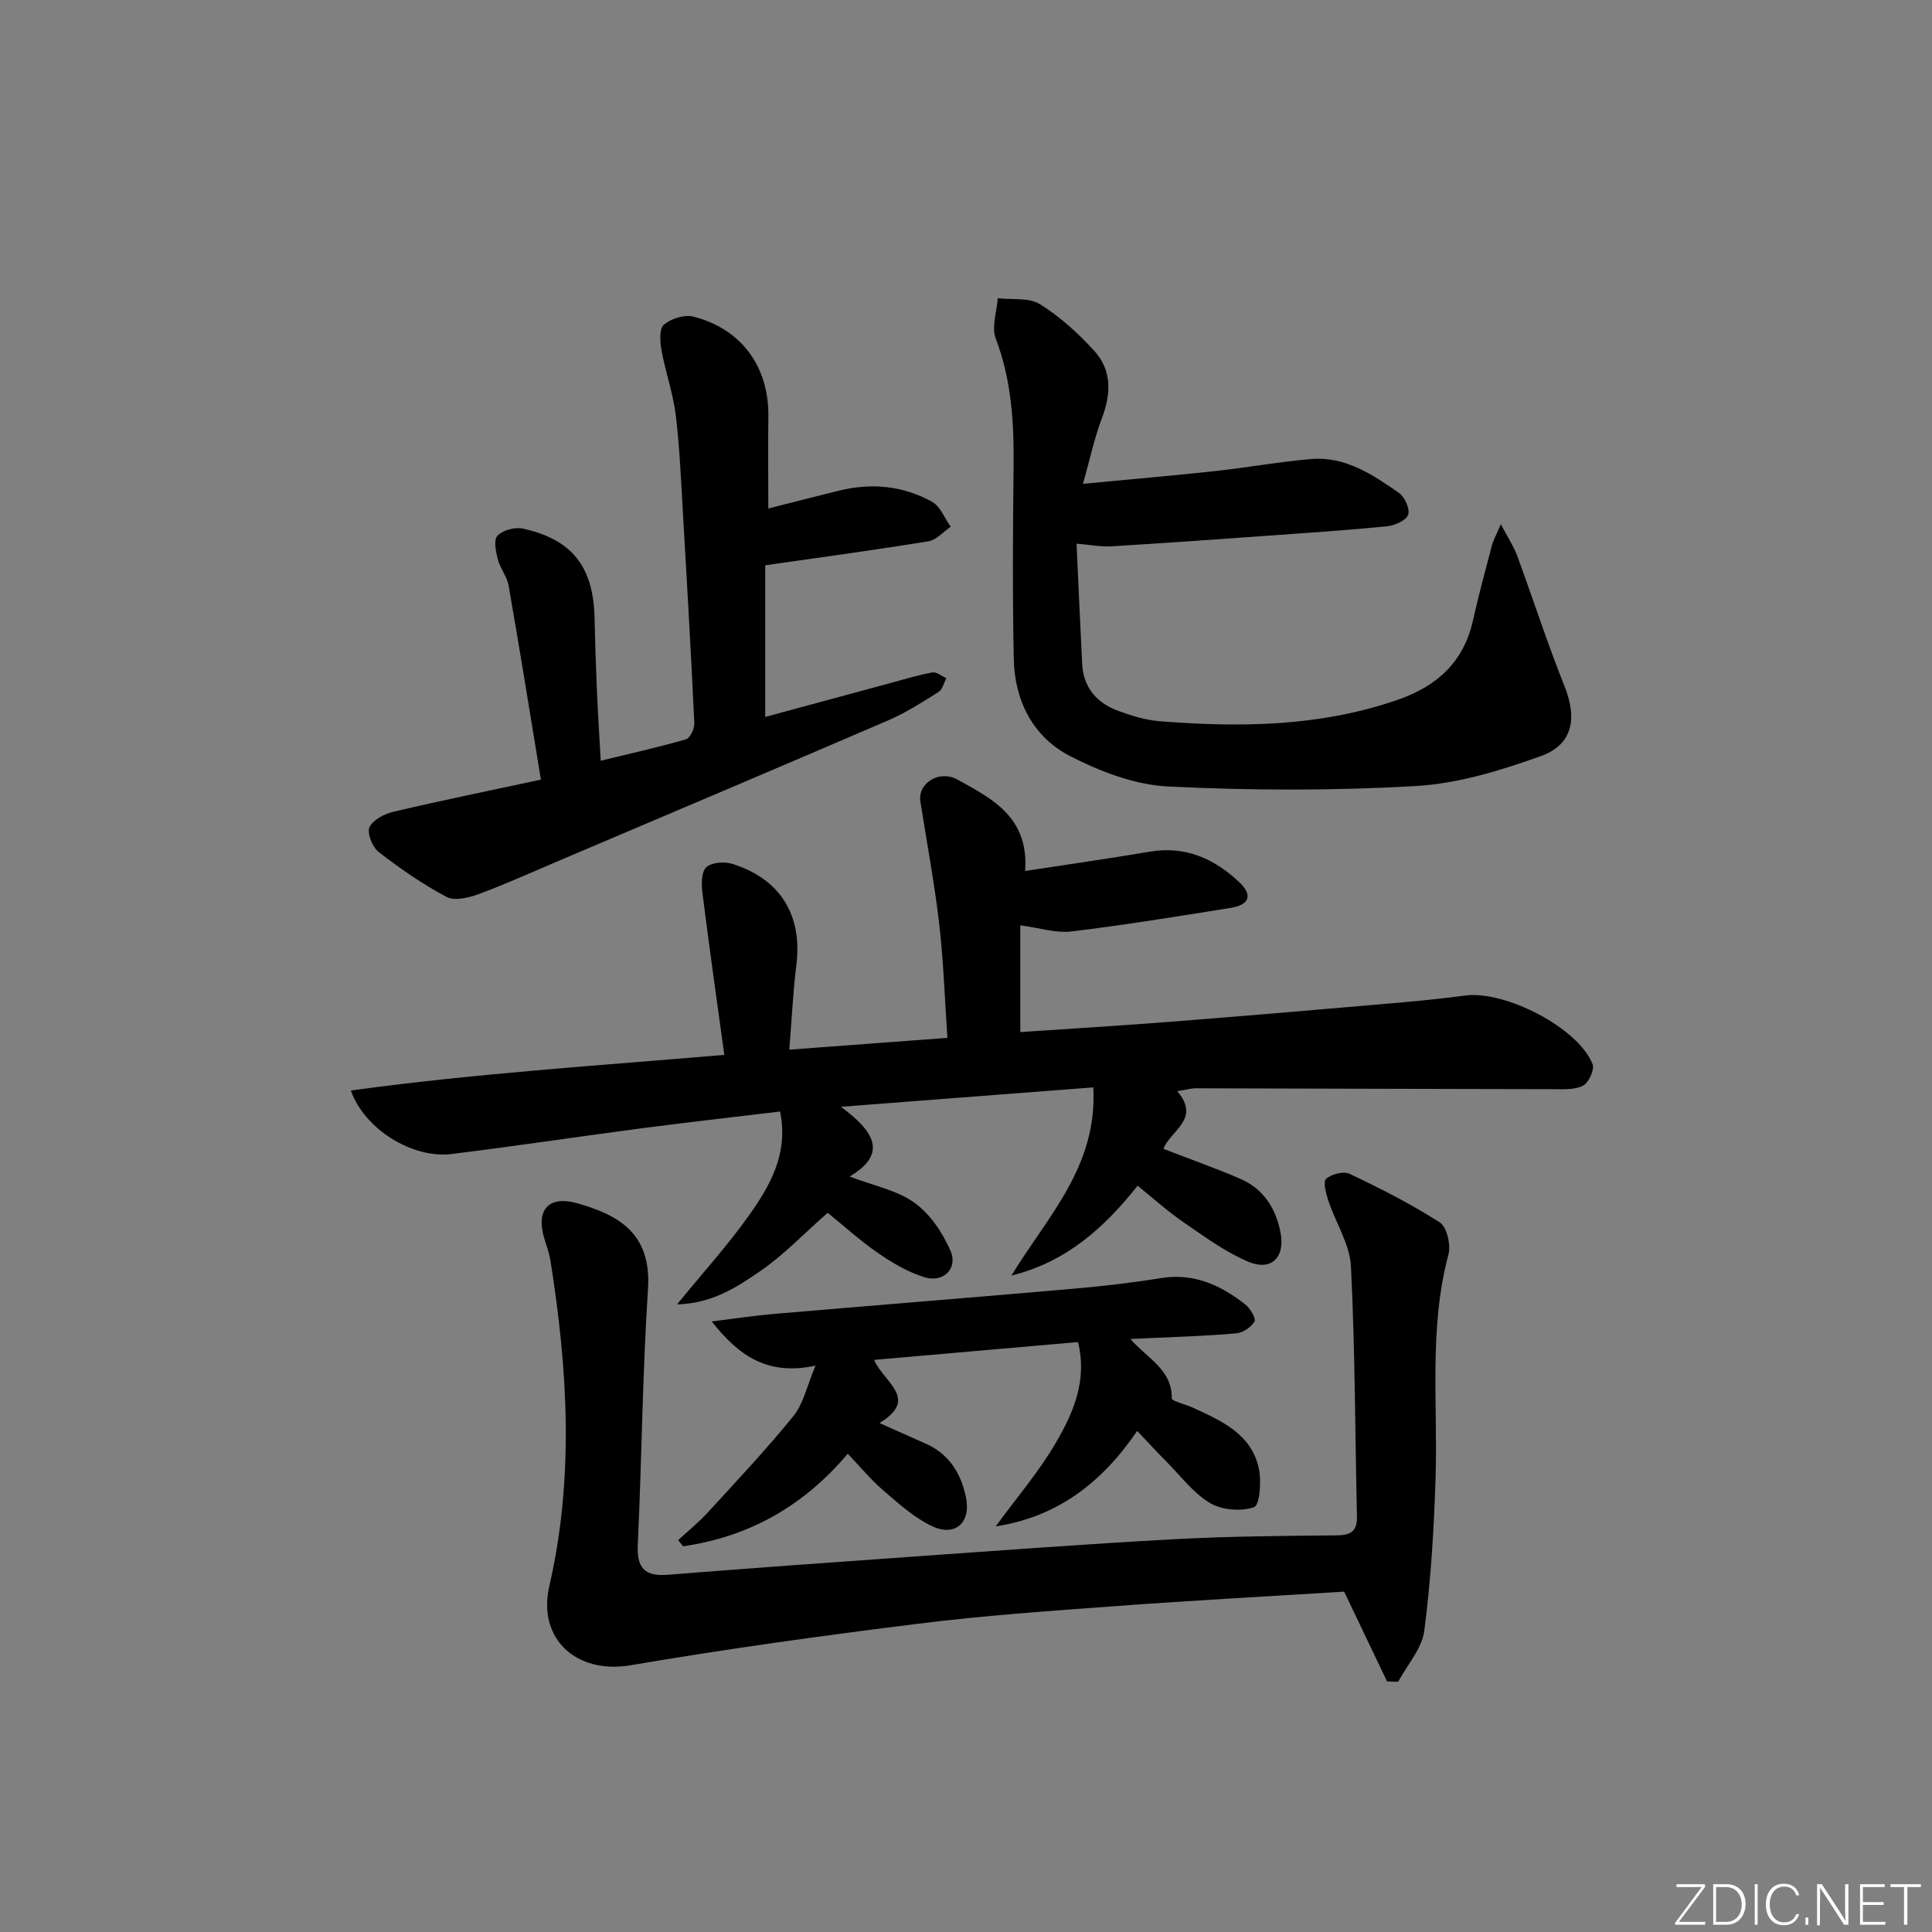 <svg enable-background="new 0 0 400 400" viewBox="0 0 400 400" xmlns="http://www.w3.org/2000/svg"><rect x="0" y="0" width="400" height="400" fill="#808080" stroke="none"/><g fill="#fafbfc"><path d="m346.9 398 5.4-7.3h-5.2v-.6h5.9v.6l-5.4 7.2h5.5l-.1.6h-6.2v-.5z"/><path d="m354.7 390.1h2.8c2.3 0 3.9 1.6 3.9 4.1s-1.6 4.3-3.9 4.3h-2.8zm.6 7.8h2c2.2 0 3.3-1.6 3.3-3.6 0-1.8-1-3.6-3.3-3.6h-2z"/><path d="m363.9 390.1v8.4h-.6v-8.4z"/><path d="m372.5 396.3c-.4 1.3-1.4 2.3-3.2 2.3-2.4 0-3.7-1.9-3.7-4.3 0-2.3 1.2-4.3 3.7-4.3 1.8 0 2.9 1 3.2 2.4h-.6c-.4-1.1-1.1-1.8-2.5-1.8-2.1 0-3 1.9-3 3.7s.9 3.7 3 3.7c1.4 0 2.1-.7 2.5-1.7z"/><path d="m373.8 398.5v-1.5h.6v1.5z"/><path d="m376.2 398.5v-8.4h1c1.3 2 4.4 6.7 4.9 7.6-.1-1.2-.1-2.4-.1-3.8v-3.8h.7v8.4h-.9c-1.2-1.9-4.4-6.8-5-7.7.1 1.1 0 2.3 0 3.9v3.9h-.6z"/><path d="m390 394.4h-4.3v3.5h4.7l-.1.6h-5.2v-8.4h5.1v.6h-4.5v3.1h4.3z"/><path d="m394.2 390.7h-2.8v-.6h6.3v.6h-2.8v7.8h-.7z"/></g><path d="m243.74 225.92c4.96 5.83-1.45 8.12-2.86 11.94 5.44 2.1 10.73 3.97 15.87 6.18 4.8 2.06 7.39 6.09 8.36 11.1 1.01 5.19-1.88 8.12-6.71 6.07-4.78-2.03-9.11-5.24-13.44-8.21-3.25-2.23-6.19-4.9-9.43-7.51-7.03 8.88-14.95 15.85-26.12 18.6 7.3-12.07 17.87-22.5 16.94-38.96-16.96 1.3-33.7 2.59-52.24 4.02 6.83 5.04 9.81 9.7 1.8 14.43 5 1.92 9.81 2.84 13.41 5.43 3.24 2.32 5.83 6.19 7.46 9.92 1.62 3.7-1.47 6.73-5.41 5.5-3.38-1.06-6.61-2.95-9.55-4.98-3.81-2.63-7.26-5.77-10.46-8.36-4.88 4.29-9.12 8.78-14.1 12.18-4.77 3.26-9.86 6.61-17.09 6.79 5.35-6.55 10.44-12.16 14.8-18.28 4.43-6.23 8.33-12.91 6.54-21.65-9.58 1.15-19.09 2.22-28.58 3.46-13.16 1.73-26.29 3.72-39.47 5.34-8.03.99-18.01-5.13-20.82-13.15 25.55-3.51 51.06-5.14 77.32-7.38-1.57-11.44-3.15-22.52-4.54-33.63-.22-1.75-.21-4.32.83-5.24 1.14-1.02 3.78-1.19 5.43-.66 9.96 3.16 14.47 10.69 13.2 20.9-.69 5.56-.95 11.18-1.46 17.55 10.99-.82 21.5-1.61 32.73-2.44-.55-8.07-.8-15.84-1.69-23.54-.99-8.51-2.59-16.96-3.91-25.44-.57-3.68 3.86-6.62 7.72-4.48 7.07 3.93 14.78 7.71 13.97 18.91 8.88-1.37 17.35-2.56 25.78-4 7.41-1.26 13.41 1.45 18.58 6.34 2.81 2.65 2.09 4.67-1.81 5.3-10.97 1.76-21.95 3.55-32.98 4.88-3.16.38-6.49-.73-10.57-1.27v22.1c10.24-.7 20.64-1.32 31.03-2.13 14.58-1.14 29.14-2.38 43.71-3.64 5.79-.5 11.58-1.01 17.34-1.79 8.27-1.13 23.5 6.72 26.41 14.21.44 1.13-.81 3.85-1.99 4.45-1.75.9-4.14.72-6.25.72-24.65-.03-49.3-.13-73.95-.18-.97.01-1.93.3-3.8.6z" fill="#010000"/><path d="m287.17 348.11c-2.86-5.99-5.72-11.98-8.88-18.58-15.16.95-31.07 1.8-46.95 2.97-13.75 1.01-27.52 1.96-41.2 3.67-19.91 2.48-39.8 5.23-59.57 8.6-11.18 1.91-19.37-5.4-16.83-16.44 5.16-22.44 3.8-44.89.22-67.35-.23-1.46-.74-2.89-1.19-4.3-1.94-6.11.7-9.31 6.88-7.52 7.87 2.28 15.29 5.8 14.51 17.69-1.15 17.59-1.28 35.24-2.11 52.86-.23 4.84 1.3 6.72 6.2 6.33 17.07-1.36 34.15-2.59 51.23-3.79 17.92-1.26 35.83-2.61 53.76-3.58 11.13-.6 22.29-.68 33.44-.79 2.89-.03 4.33-.74 4.26-3.88-.39-17.27-.38-34.56-1.24-51.8-.23-4.59-3.16-9.02-4.67-13.58-.49-1.48-1.15-3.93-.48-4.54 1.11-1 3.62-1.65 4.88-1.05 6.39 3.04 12.74 6.25 18.68 10.07 1.47.95 2.3 4.66 1.77 6.65-4.07 15.26-2.18 30.78-2.66 46.2-.33 10.59-.97 21.21-2.34 31.7-.48 3.69-3.53 7.04-5.41 10.54-.77-.01-1.53-.04-2.3-.08z" fill="#010000"/><path d="m222.89 112.56c.4 8.68.75 16.79 1.16 24.89.25 4.89 3.01 8.07 7.41 9.7 2.78 1.03 5.72 1.94 8.65 2.17 16.67 1.32 33.2 1.14 49.29-4.44 8.19-2.84 13.67-7.86 15.59-16.53 1.15-5.18 2.55-10.31 3.9-15.44.27-1.03.82-1.98 1.84-4.39 1.53 2.91 2.67 4.6 3.36 6.46 3.31 9.01 6.26 18.16 9.82 27.07 2.65 6.63 1.78 12.09-4.87 14.48-8.34 3-17.17 5.71-25.93 6.21-17.06.98-34.24.94-51.31.09-6.84-.34-13.95-3.07-20.16-6.24-7.74-3.96-11.57-11.44-11.75-20.17-.27-13.28-.19-26.57-.04-39.85.1-9.03-.41-17.86-3.69-26.47-.91-2.39.22-5.55.42-8.36 2.95.35 6.44-.18 8.73 1.24 4.15 2.58 7.92 6.01 11.23 9.64 3.71 4.06 3.51 8.95 1.57 14.04-1.54 4.06-2.44 8.37-3.89 13.51 10.02-.96 18.75-1.7 27.45-2.65 6.6-.72 13.15-1.91 19.76-2.48 7.08-.6 12.76 3.21 18.21 7.01 1.21.84 2.34 3.39 1.9 4.54-.46 1.21-2.8 2.22-4.41 2.38-8.6.84-17.23 1.41-25.85 2.03-10.45.75-20.9 1.49-31.36 2.12-1.9.12-3.87-.29-7.03-.56z" fill="#010000"/><path d="m159.07 105.28c5.35-1.36 9.97-2.55 14.61-3.69 6.73-1.66 13.3-1.05 19.32 2.32 1.7.95 2.57 3.39 3.83 5.15-1.53 1.04-2.95 2.74-4.61 3.01-11.09 1.81-22.23 3.31-33.79 4.97v31.39c8.74-2.37 17.33-4.7 25.91-7.01 2.89-.78 5.76-1.67 8.69-2.2.87-.16 1.93.76 2.9 1.19-.52.97-.79 2.34-1.59 2.84-3.37 2.12-6.76 4.3-10.39 5.87-22.73 9.79-45.52 19.43-68.29 29.11-5.51 2.34-10.97 4.82-16.57 6.89-2.06.76-4.98 1.46-6.65.57-4.95-2.63-9.62-5.87-14.06-9.31-1.29-1-2.44-3.92-1.88-5.12.72-1.54 3.12-2.77 5.01-3.21 9.97-2.34 20.02-4.39 30.48-6.64-2.26-13.71-4.38-26.94-6.68-40.14-.33-1.9-1.76-3.59-2.25-5.48-.41-1.6-.89-4.05-.07-4.87 1.13-1.15 3.6-1.84 5.22-1.49 10.24 2.23 14.65 7.91 14.89 18.51.11 4.83.25 9.65.46 14.48.21 4.81.51 9.61.81 15.08 5.96-1.45 11.85-2.76 17.64-4.43.86-.25 1.8-2.21 1.74-3.34-.67-14.28-1.48-28.56-2.32-42.84-.41-6.96-.68-13.95-1.51-20.87-.55-4.54-2.13-8.95-2.96-13.48-.32-1.76-.5-4.47.48-5.31 1.49-1.27 4.28-2.15 6.12-1.68 10.01 2.56 15.67 10.45 15.52 20.71-.08 6.11-.01 12.22-.01 19.02z" fill="#010000"/><path d="m175.52 300.98c-9.25 10.95-20.53 17.2-34.08 19.16-.35-.42-.69-.85-1.04-1.27 2.05-1.9 4.24-3.66 6.12-5.71 6.03-6.58 12.16-13.08 17.77-20.01 2.06-2.54 2.77-6.19 4.55-10.41-9.81 2.1-15.73-1.85-21.49-9.15 4.99-.61 8.82-1.21 12.68-1.54 20.69-1.77 41.38-3.42 62.07-5.22 6.12-.53 12.24-1.24 18.3-2.22 6.8-1.09 12.34 1.48 17.42 5.46 1.02.8 2.26 2.87 1.9 3.53-.65 1.18-2.39 2.33-3.76 2.45-5.95.54-11.94.7-17.91.99-1.09.05-2.18.1-4.02.19 3.65 4.12 8.67 6.4 8.57 12.26-.01.62 2.84 1.24 4.33 1.93 5.93 2.74 12.14 5.42 13.7 12.6.57 2.62.19 7.61-.99 8.02-2.68.94-6.65.61-9.11-.85-3.46-2.05-6.06-5.58-8.98-8.52-1.96-1.98-3.85-4.03-6.11-6.41-7.28 10.69-16.49 17.8-29.29 19.76 4.23-5.8 8.97-11.3 12.55-17.48 3.52-6.08 6.45-12.73 4.49-20.68-14.18 1.24-28 2.45-42.22 3.69 2.01 4.7 9.43 8.02 1.12 13.07 3.5 1.56 6.49 2.92 9.5 4.24 4.86 2.12 7.33 6.11 8.38 11.04 1.14 5.31-2.18 8.38-7.04 6.06-3.65-1.74-6.82-4.6-9.93-7.28-2.62-2.22-4.84-4.94-7.48-7.7z" fill="#010000"/></svg>